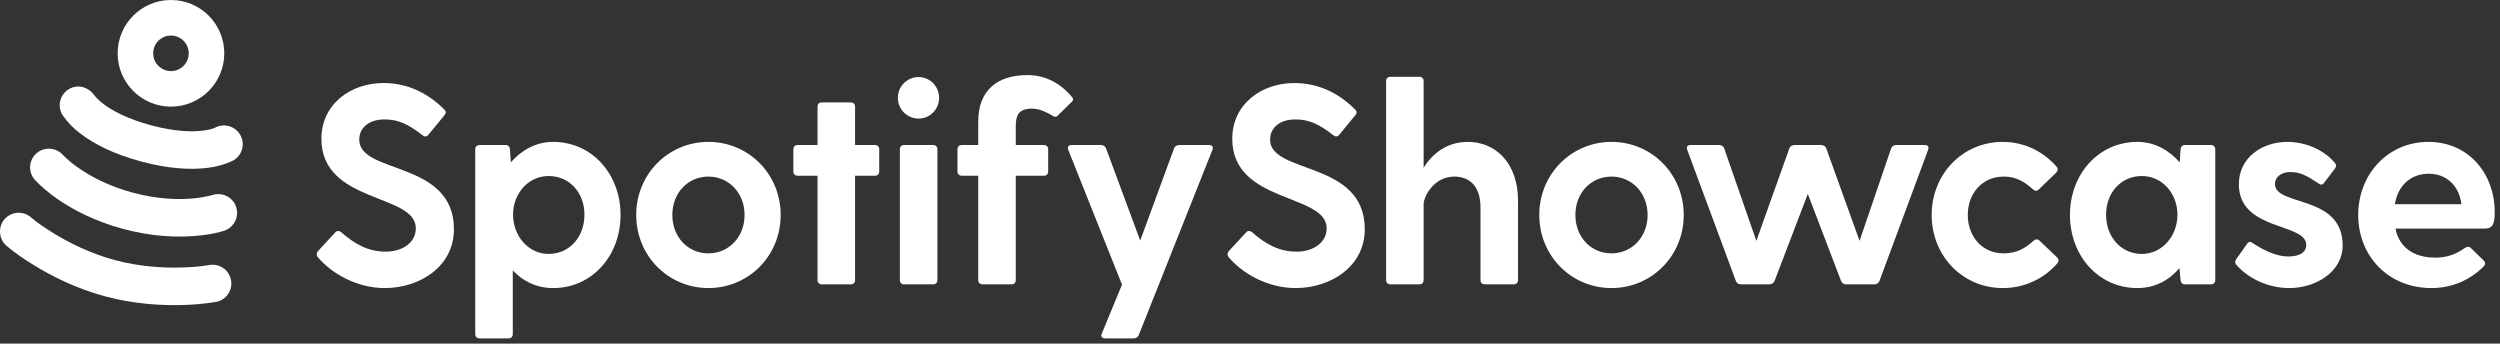 <svg width="211" height="29" viewBox="0 0 211 29" fill="none" xmlns="http://www.w3.org/2000/svg">
<rect x="0" y="0" width="211" height="29" fill="#333333" stroke="none"/>
<path d="M30.32 11.784C30.32 10.8 31.112 10.08 32.456 10.08C33.656 10.08 34.496 10.512 35.672 11.424C35.864 11.568 36.032 11.544 36.176 11.352L37.496 9.744C37.664 9.552 37.664 9.408 37.496 9.24C36.152 7.896 34.448 7.008 32.36 7.008C29.6 7.008 27.128 8.784 27.128 11.712C27.128 17.208 35.096 16.296 35.096 19.272C35.096 20.472 33.968 21.24 32.552 21.24C31.088 21.24 29.96 20.616 28.808 19.608C28.616 19.44 28.424 19.464 28.28 19.632L26.84 21.192C26.696 21.36 26.696 21.528 26.816 21.696C27.92 23.016 30.032 24.312 32.48 24.312C35.408 24.312 38.312 22.512 38.312 19.344C38.312 13.512 30.32 14.736 30.32 11.784Z" fill="white"/>
<path d="M46.687 11.976C45.199 11.976 43.999 12.696 43.111 13.704L43.039 12.6C43.015 12.384 42.895 12.24 42.679 12.24H40.471C40.255 12.24 40.111 12.384 40.111 12.6V28.2C40.111 28.416 40.255 28.56 40.471 28.56H42.919C43.135 28.56 43.279 28.416 43.279 28.2V22.824C44.119 23.712 45.247 24.312 46.687 24.312C49.975 24.312 52.375 21.576 52.375 18.144C52.375 14.712 49.975 11.976 46.687 11.976ZM46.303 21.432C44.575 21.432 43.303 19.896 43.303 18.12C43.303 16.344 44.575 14.856 46.303 14.856C48.055 14.856 49.327 16.248 49.327 18.12C49.327 20.016 48.055 21.432 46.303 21.432Z" fill="white"/>
<path d="M59.793 24.312C63.177 24.312 65.889 21.6 65.889 18.144C65.889 14.688 63.177 11.976 59.793 11.976C56.409 11.976 53.697 14.688 53.697 18.144C53.697 21.6 56.409 24.312 59.793 24.312ZM59.793 21.384C58.089 21.384 56.745 20.04 56.745 18.144C56.745 16.248 58.089 14.904 59.793 14.904C61.473 14.904 62.841 16.248 62.841 18.144C62.841 20.04 61.473 21.384 59.793 21.384Z" fill="white"/>
<path d="M73.847 12.24H72.167V9C72.167 8.784 72.023 8.64 71.807 8.64H69.359C69.143 8.64 68.999 8.784 68.999 9V12.24H67.319C67.103 12.24 66.959 12.384 66.959 12.6V14.472C66.959 14.688 67.103 14.832 67.319 14.832H68.999V23.64C68.999 23.856 69.143 24 69.359 24H71.807C72.023 24 72.167 23.856 72.167 23.64V14.832H73.847C74.063 14.832 74.207 14.688 74.207 14.472V12.6C74.207 12.384 74.063 12.24 73.847 12.24Z" fill="white"/>
<path d="M77.532 10.008C78.492 10.008 79.26 9.216 79.26 8.256C79.26 7.296 78.492 6.504 77.532 6.504C76.548 6.504 75.78 7.296 75.78 8.256C75.78 9.216 76.548 10.008 77.532 10.008ZM75.948 12.6V23.64C75.948 23.856 76.092 24 76.308 24H78.756C78.972 24 79.116 23.856 79.116 23.64V12.6C79.116 12.384 78.972 12.24 78.756 12.24H76.308C76.092 12.24 75.948 12.384 75.948 12.6Z" fill="white"/>
<path d="M90.507 8.232C89.859 7.416 88.611 6.336 86.715 6.336C84.195 6.336 82.563 7.608 82.563 10.248V12.24H81.171C80.955 12.24 80.811 12.384 80.811 12.6V14.472C80.811 14.688 80.955 14.832 81.171 14.832H82.563V23.64C82.563 23.856 82.707 24 82.923 24H85.371C85.587 24 85.731 23.856 85.731 23.64V14.832H88.107C88.323 14.832 88.467 14.688 88.467 14.472V12.6C88.467 12.384 88.323 12.24 88.107 12.24H85.731V10.656C85.731 9.768 85.947 9.168 87.099 9.168C87.699 9.168 88.323 9.456 88.923 9.816C89.043 9.888 89.163 9.864 89.259 9.768L90.483 8.568C90.579 8.472 90.603 8.328 90.507 8.232Z" fill="white"/>
<path d="M102.041 12.24H99.521C99.329 12.24 99.161 12.336 99.089 12.528L96.233 20.304L93.353 12.528C93.281 12.336 93.113 12.24 92.921 12.24H90.449C90.185 12.24 90.065 12.384 90.161 12.648L94.697 24.024L92.993 28.152C92.873 28.416 93.017 28.56 93.281 28.56H95.681C95.873 28.56 96.041 28.464 96.113 28.272L102.329 12.648C102.425 12.384 102.305 12.24 102.041 12.24Z" fill="white"/>
<path d="M107.195 11.784C107.195 10.8 107.987 10.08 109.331 10.08C110.531 10.08 111.371 10.512 112.547 11.424C112.739 11.568 112.907 11.544 113.051 11.352L114.371 9.744C114.539 9.552 114.539 9.408 114.371 9.24C113.027 7.896 111.323 7.008 109.235 7.008C106.475 7.008 104.003 8.784 104.003 11.712C104.003 17.208 111.971 16.296 111.971 19.272C111.971 20.472 110.843 21.24 109.427 21.24C107.963 21.24 106.835 20.616 105.683 19.608C105.491 19.44 105.299 19.464 105.155 19.632L103.715 21.192C103.571 21.36 103.571 21.528 103.691 21.696C104.795 23.016 106.907 24.312 109.355 24.312C112.283 24.312 115.187 22.512 115.187 19.344C115.187 13.512 107.195 14.736 107.195 11.784Z" fill="white"/>
<path d="M123.874 11.976C122.17 11.976 120.922 12.912 120.154 14.16V6.84C120.154 6.624 120.01 6.48 119.794 6.48H117.346C117.13 6.48 116.986 6.624 116.986 6.84V23.64C116.986 23.856 117.13 24 117.346 24H119.794C120.01 24 120.154 23.856 120.154 23.64V17.208C120.154 16.656 120.97 14.904 122.746 14.904C123.898 14.904 124.954 15.576 124.954 17.52V23.64C124.954 23.856 125.098 24 125.314 24H127.762C127.978 24 128.122 23.856 128.122 23.64V16.944C128.122 13.8 126.274 11.976 123.874 11.976Z" fill="white"/>
<path d="M136.011 24.312C139.395 24.312 142.107 21.6 142.107 18.144C142.107 14.688 139.395 11.976 136.011 11.976C132.627 11.976 129.915 14.688 129.915 18.144C129.915 21.6 132.627 24.312 136.011 24.312ZM136.011 21.384C134.307 21.384 132.963 20.04 132.963 18.144C132.963 16.248 134.307 14.904 136.011 14.904C137.691 14.904 139.059 16.248 139.059 18.144C139.059 20.04 137.691 21.384 136.011 21.384Z" fill="white"/>
<path d="M162.443 12.24H160.043C159.851 12.24 159.683 12.336 159.611 12.528L156.947 20.328L154.139 12.528C154.091 12.408 154.019 12.312 153.899 12.288C153.851 12.264 153.779 12.24 153.707 12.24H151.451C151.379 12.24 151.307 12.264 151.259 12.288C151.139 12.312 151.067 12.408 151.019 12.528L148.235 20.328L145.523 12.528C145.451 12.336 145.283 12.24 145.091 12.24H142.691C142.427 12.24 142.307 12.384 142.403 12.648L146.507 23.712C146.579 23.904 146.747 24 146.939 24H149.339C149.531 24 149.699 23.904 149.771 23.712L152.579 16.368L155.387 23.712C155.459 23.904 155.627 24 155.819 24H158.195C158.387 24 158.555 23.904 158.627 23.712L162.731 12.648C162.827 12.384 162.707 12.24 162.443 12.24Z" fill="white"/>
<path d="M169.105 21.384C167.329 21.384 166.081 19.992 166.081 18.144C166.081 16.296 167.329 14.904 169.105 14.904C170.185 14.904 170.881 15.36 171.553 15.96C171.745 16.128 171.913 16.152 172.081 15.984L173.545 14.568C173.689 14.424 173.713 14.232 173.569 14.064C172.465 12.792 170.857 11.976 169.033 11.976C165.649 11.976 163.033 14.688 163.033 18.144C163.033 21.6 165.649 24.312 169.033 24.312C170.905 24.312 172.537 23.496 173.641 22.224C173.785 22.056 173.761 21.864 173.617 21.72L172.153 20.328C171.985 20.16 171.817 20.16 171.625 20.328C170.953 20.928 170.233 21.384 169.105 21.384Z" fill="white"/>
<path d="M186.608 12.24H184.4C184.184 12.24 184.064 12.384 184.04 12.6L183.968 13.704C183.08 12.696 181.88 11.976 180.392 11.976C177.104 11.976 174.704 14.712 174.704 18.144C174.704 21.576 177.104 24.312 180.392 24.312C181.928 24.312 183.104 23.616 183.944 22.632L184.04 23.64C184.064 23.856 184.184 24 184.4 24H186.608C186.824 24 186.968 23.856 186.968 23.64V12.6C186.968 12.384 186.824 12.24 186.608 12.24ZM180.776 21.432C179.024 21.432 177.752 20.016 177.752 18.12C177.752 16.248 179.024 14.856 180.776 14.856C182.504 14.856 183.776 16.344 183.776 18.12C183.776 19.896 182.504 21.432 180.776 21.432Z" fill="white"/>
<path d="M192.007 15.528C192.007 14.928 192.559 14.52 193.303 14.52C194.143 14.52 194.695 14.832 195.607 15.432C195.823 15.6 195.991 15.648 196.135 15.456L197.047 14.256C197.167 14.112 197.215 13.92 197.071 13.752C196.087 12.6 194.551 11.976 193.039 11.976C190.927 11.976 188.959 13.296 188.959 15.552C188.959 19.512 194.647 18.792 194.647 20.664C194.647 21.408 193.903 21.648 193.135 21.648C192.199 21.648 191.167 21.192 190.207 20.568C189.991 20.4 189.823 20.352 189.679 20.544L188.743 21.864C188.647 22.008 188.599 22.176 188.743 22.344C189.583 23.328 191.215 24.312 193.231 24.312C195.391 24.312 197.719 22.992 197.719 20.712C197.719 16.392 192.007 17.448 192.007 15.528Z" fill="white"/>
<path d="M210.553 17.88C210.553 14.688 208.369 11.976 204.961 11.976C201.553 11.976 199.033 14.688 199.033 18.144C199.033 21.6 201.553 24.312 205.225 24.312C206.929 24.312 208.465 23.64 209.593 22.512C209.785 22.32 209.785 22.152 209.617 21.984L208.561 20.952C208.393 20.784 208.249 20.784 208.033 20.928C207.217 21.504 206.473 21.744 205.537 21.744C203.689 21.744 202.489 20.856 202.177 19.296H209.713C210.433 19.296 210.553 18.816 210.553 17.88ZM204.985 14.664C206.401 14.664 207.529 15.576 207.745 17.232H202.129C202.393 15.576 203.545 14.664 204.985 14.664Z" fill="white"/>
<path d="M19.492 24.249C19.535 24.046 19.537 23.835 19.498 23.631H19.496C19.418 23.218 19.18 22.854 18.833 22.617C18.486 22.381 18.06 22.291 17.647 22.369C16.868 22.507 16.068 22.558 15.278 22.578C13.785 22.619 11.784 22.513 9.7 21.954C7.615 21.397 5.829 20.486 4.556 19.706C3.885 19.294 3.207 18.854 2.608 18.34C2.29 18.066 1.876 17.93 1.457 17.962C1.038 17.994 0.65 18.191 0.376 18.509C-0.186 19.163 -0.109 20.179 0.545 20.743C1.275 21.367 2.086 21.905 2.901 22.405C4.349 23.292 6.418 24.355 8.88 25.013C11.342 25.674 13.665 25.789 15.361 25.745C16.323 25.719 17.284 25.64 18.234 25.482C18.439 25.444 18.634 25.365 18.808 25.251C18.983 25.137 19.133 24.99 19.25 24.819C19.367 24.646 19.45 24.453 19.492 24.249Z" fill="white"/>
<path d="M19.14 16.553C18.768 16.365 18.338 16.332 17.942 16.46C17.371 16.608 16.79 16.707 16.203 16.756C15.02 16.854 13.299 16.82 11.225 16.265C9.151 15.71 7.642 14.877 6.667 14.202C6.179 13.875 5.726 13.499 5.314 13.08C5.035 12.769 4.645 12.58 4.228 12.553C3.811 12.525 3.4 12.662 3.082 12.934C2.766 13.21 2.572 13.601 2.544 14.02C2.516 14.439 2.655 14.852 2.931 15.168C3.509 15.787 4.168 16.324 4.863 16.805C6.097 17.659 7.933 18.661 10.405 19.324C12.876 19.986 14.968 20.037 16.463 19.913C17.296 19.844 18.158 19.73 18.953 19.46C19.346 19.322 19.669 19.035 19.851 18.661C20.034 18.287 20.062 17.855 19.928 17.461C19.796 17.066 19.512 16.74 19.14 16.553Z" fill="white"/>
<path d="M20.426 12.601C20.313 13.002 20.046 13.343 19.683 13.548C19.003 13.876 18.271 14.085 17.52 14.166C16.228 14.331 14.382 14.291 11.93 13.634C9.475 12.977 7.857 12.087 6.82 11.298C6.21 10.854 5.681 10.307 5.256 9.683C5.151 9.504 5.083 9.305 5.054 9.099C5.026 8.893 5.039 8.683 5.092 8.482C5.145 8.281 5.237 8.092 5.363 7.927C5.489 7.761 5.646 7.622 5.826 7.517C6.594 7.069 7.48 7.361 7.971 8.053C8.006 8.102 8.22 8.385 8.734 8.776C9.417 9.296 10.657 10.014 12.748 10.575C14.841 11.135 16.274 11.132 17.125 11.024C17.466 10.982 17.834 10.923 18.151 10.777C18.517 10.58 18.948 10.535 19.348 10.652C19.748 10.77 20.085 11.04 20.287 11.405C20.489 11.77 20.539 12.2 20.426 12.601Z" fill="white"/>
<circle cx="14.429" cy="4.5" r="3" stroke="white" stroke-width="3"/>
</svg>
